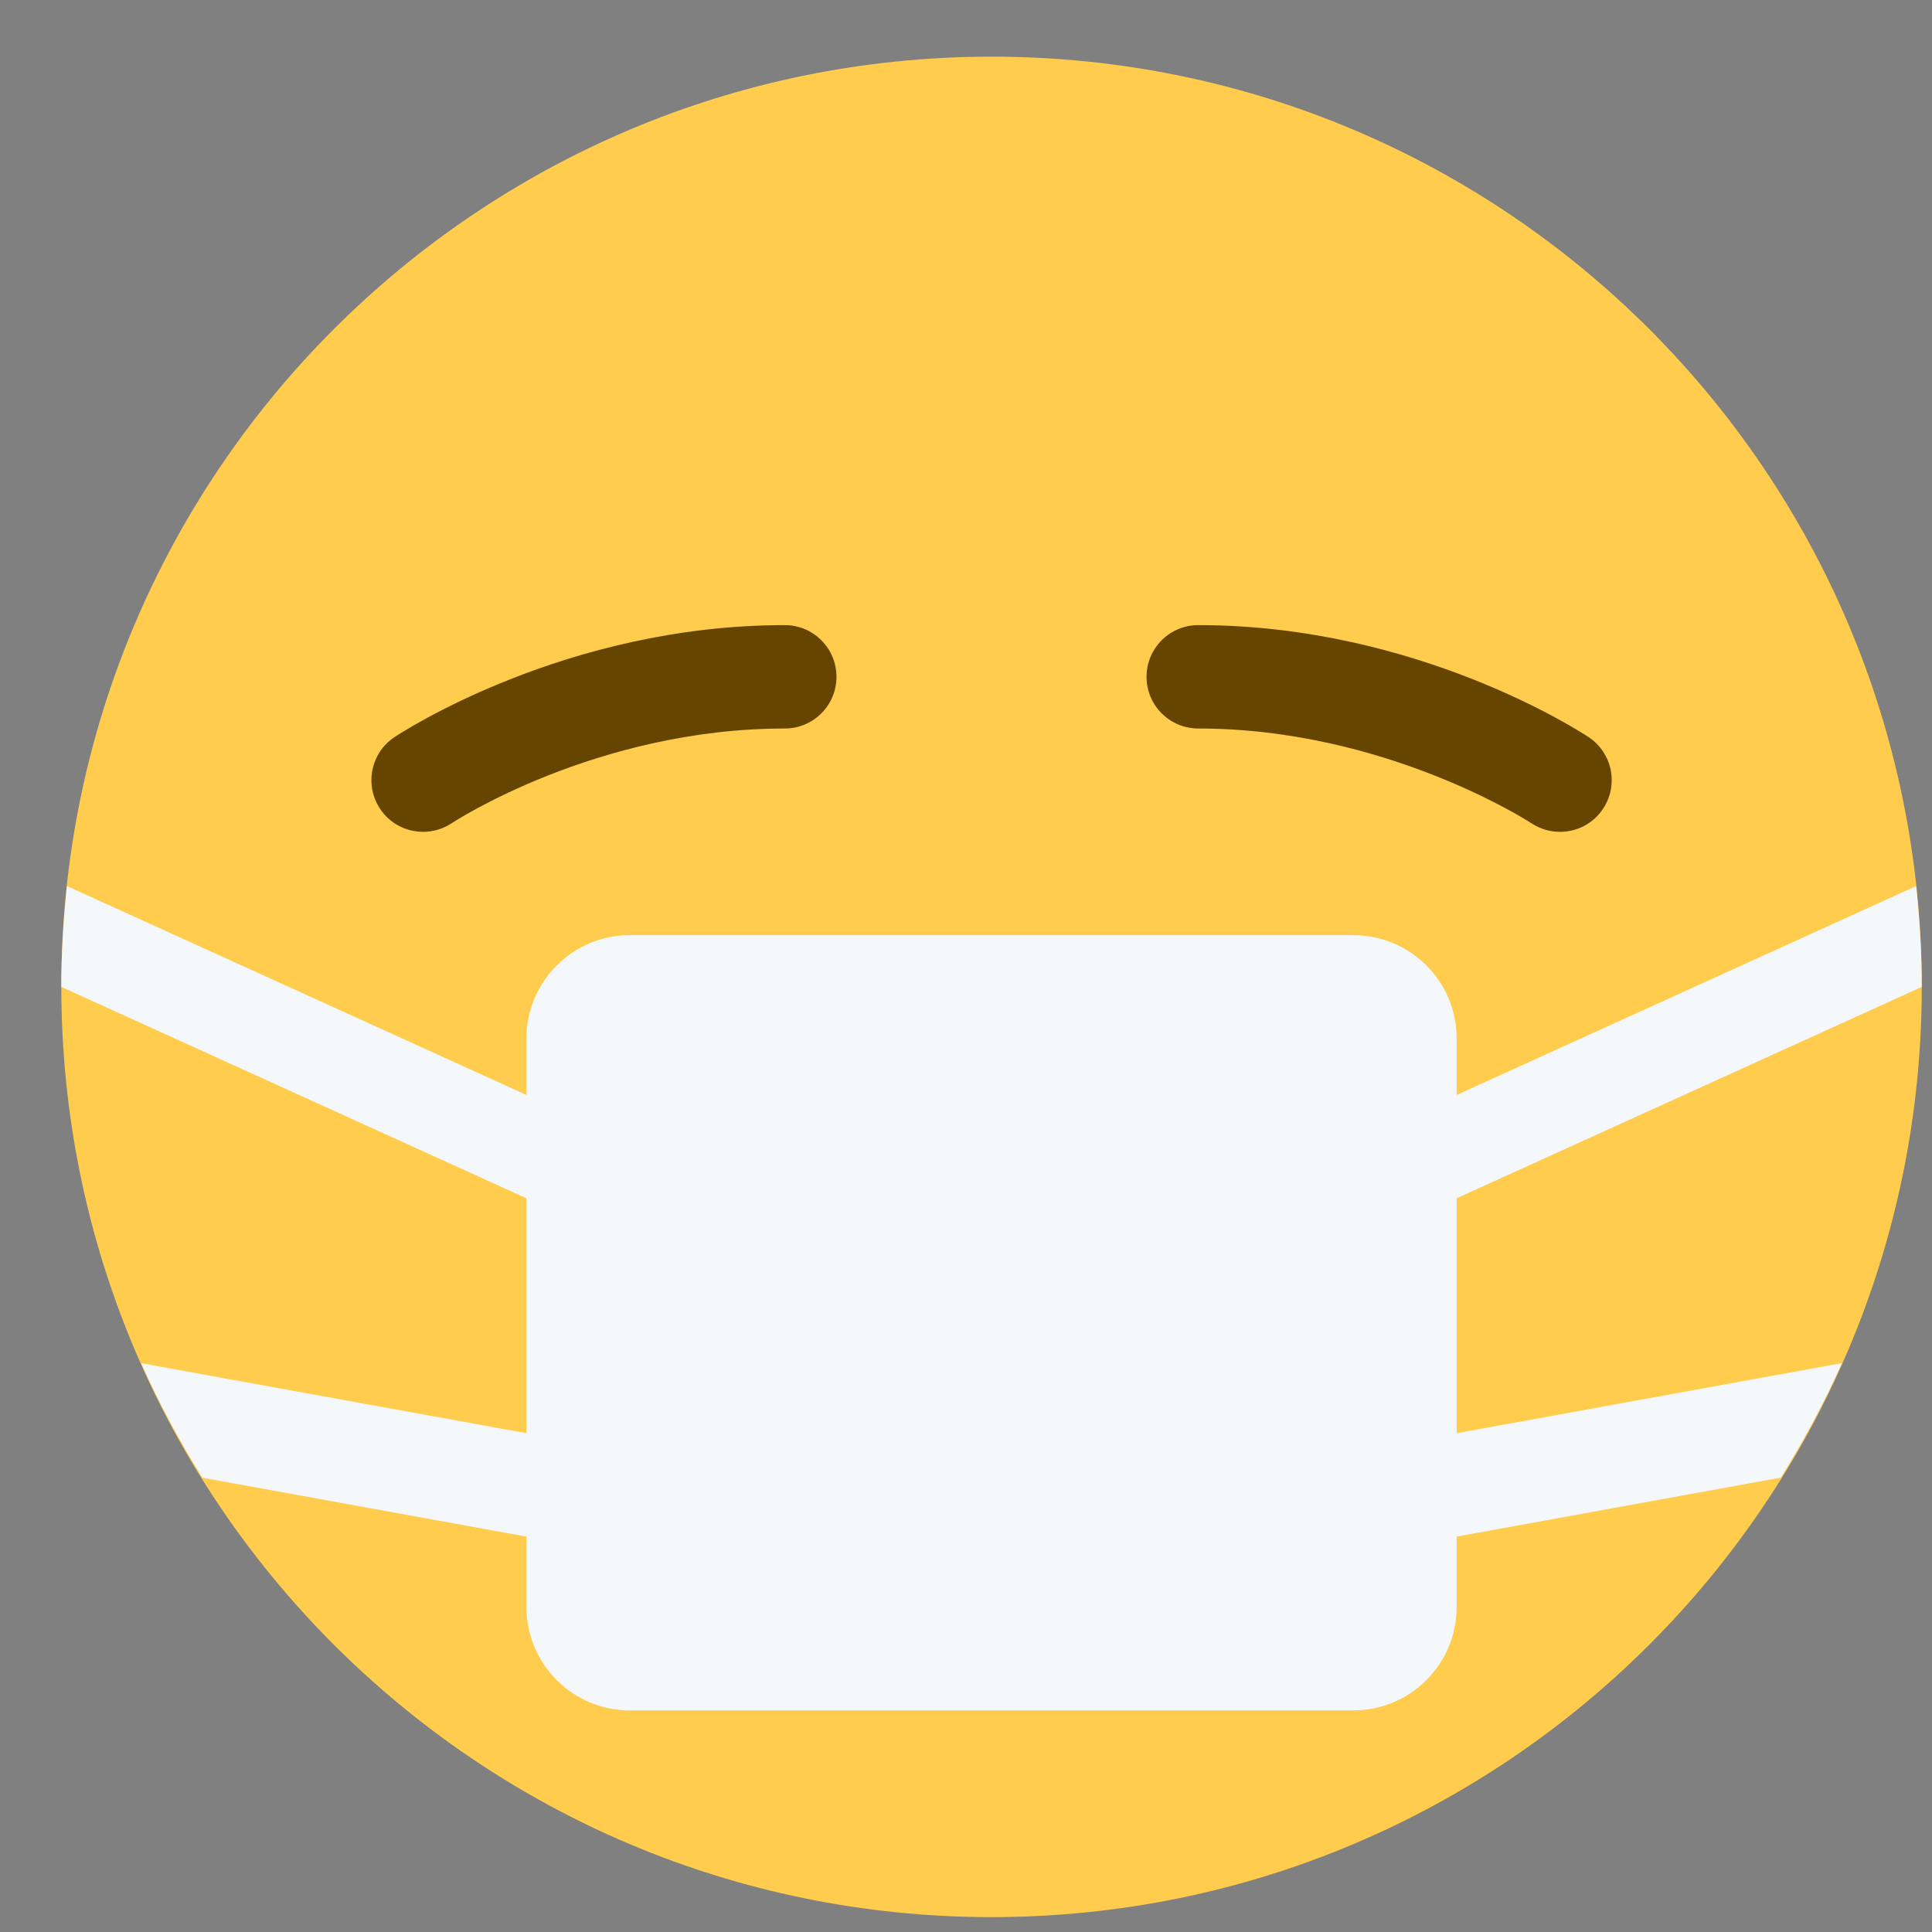<svg width="27" height="27" viewBox="0 0 27 27" fill="none" xmlns="http://www.w3.org/2000/svg">
<rect x="0" y="0" width="27" height="27" fill="#808080" stroke="none"/>
<path d="M26.857 13.792C26.857 20.972 21.037 26.792 13.857 26.792C6.678 26.792 0.857 20.972 0.857 13.792C0.857 6.613 6.678 0.792 13.857 0.792C21.037 0.792 26.857 6.613 26.857 13.792Z" fill="#FFCC4D"/>
<path d="M5.913 11.625C5.68 11.625 5.451 11.513 5.312 11.304C5.091 10.972 5.18 10.523 5.512 10.302C5.608 10.239 7.896 8.736 10.968 8.736C11.367 8.736 11.69 9.06 11.69 9.459C11.69 9.857 11.367 10.181 10.968 10.181C8.328 10.181 6.333 11.491 6.313 11.504C6.19 11.586 6.05 11.625 5.913 11.625V11.625ZM21.801 11.625C21.664 11.625 21.525 11.586 21.402 11.505C21.382 11.492 19.366 10.181 16.746 10.181C16.346 10.181 16.023 9.857 16.023 9.459C16.023 9.06 16.346 8.736 16.746 8.736C19.818 8.736 22.106 10.239 22.202 10.302C22.534 10.523 22.624 10.972 22.402 11.304C22.264 11.513 22.034 11.625 21.801 11.625Z" fill="#664500"/>
<path d="M20.357 16.746L26.857 13.792C26.857 13.315 26.827 12.846 26.778 12.383L20.357 15.302V14.514C20.357 13.716 19.71 13.069 18.913 13.069H8.801C8.004 13.069 7.357 13.716 7.357 14.514V15.302L0.936 12.383C0.887 12.846 0.857 13.315 0.857 13.792L7.357 16.746V20.029L1.974 19.051C2.22 19.607 2.509 20.139 2.829 20.651L7.357 21.474V22.458C7.357 23.256 8.004 23.903 8.801 23.903H18.913C19.71 23.903 20.357 23.256 20.357 22.458V21.474L24.886 20.65C25.204 20.139 25.493 19.606 25.74 19.05L20.357 20.029V16.746Z" fill="#F5F8FA"/>
</svg>
